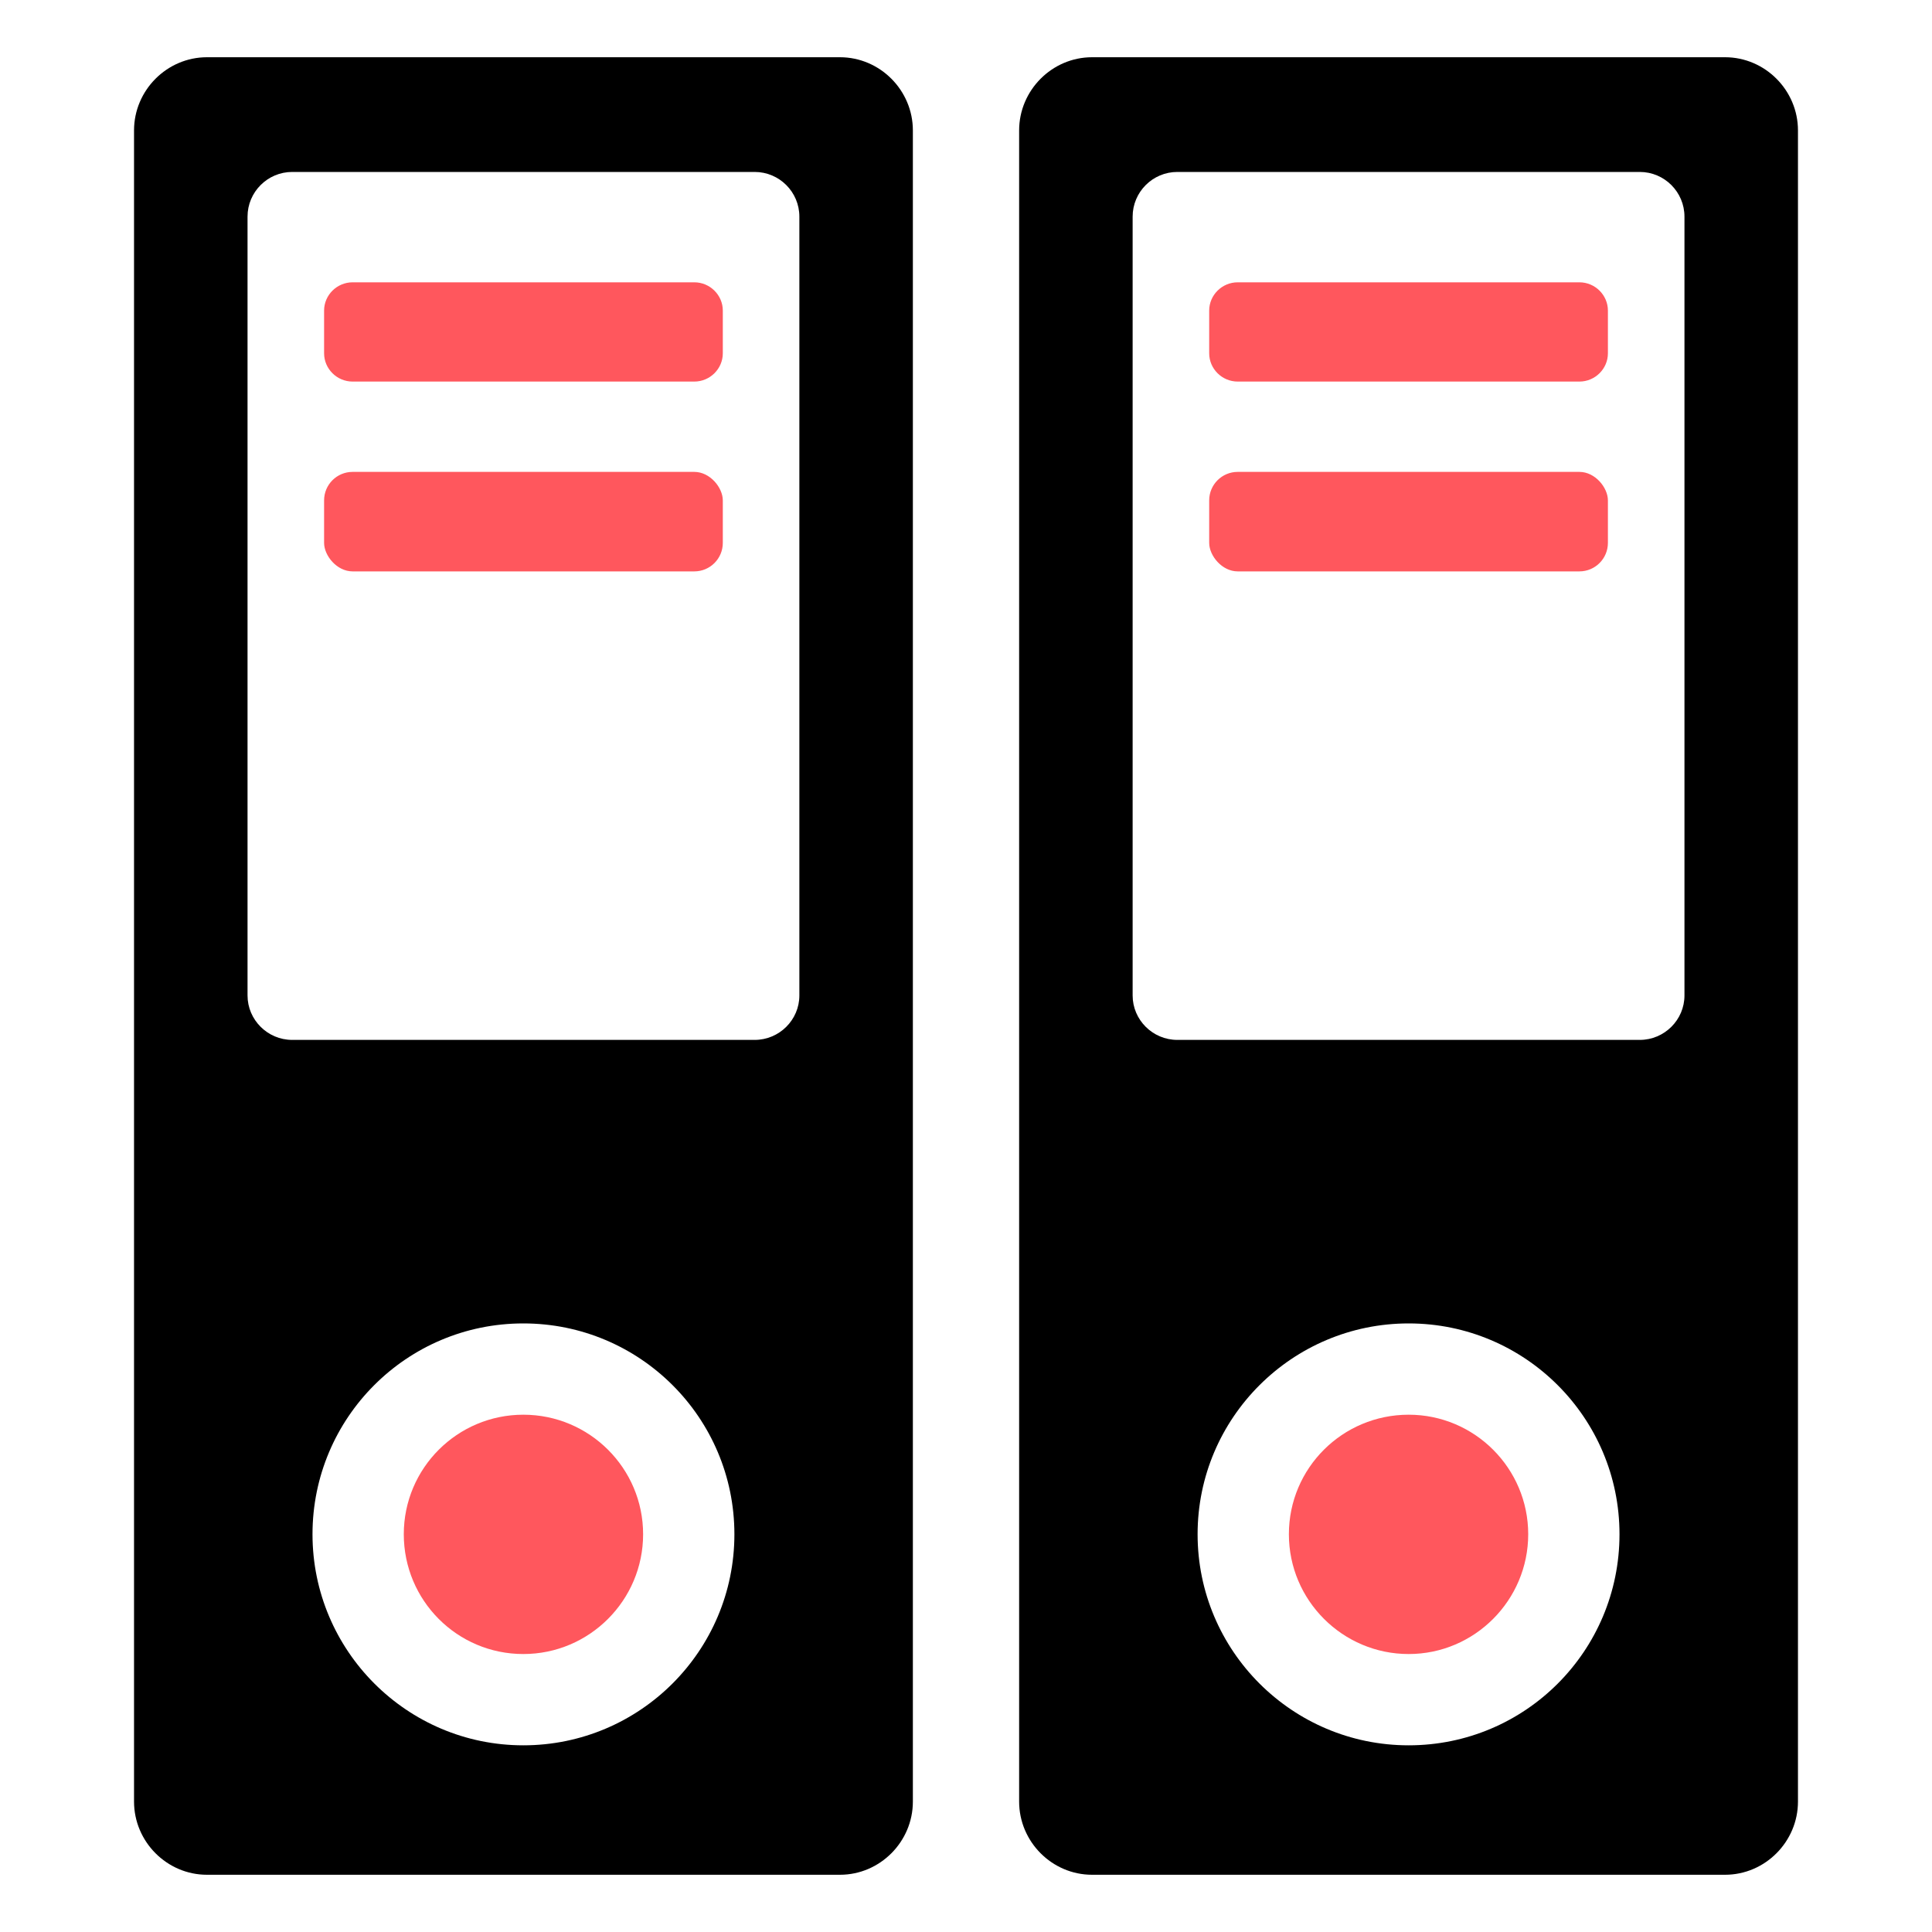 <?xml version="1.0" encoding="UTF-8"?><svg id="Layer_1" xmlns="http://www.w3.org/2000/svg" viewBox="0 0 80 80"><defs><style>.cls-1{fill:#ff575d;}</style></defs><path d="m74.45,5.4v69.2c0,1.66-1.36,3.03-3.02,3.03h-26.21c-1.66,0-3.02-1.37-3.02-3.03V5.4c0-1.66,1.36-3.03,3.02-3.03h26.21c1.66,0,3.02,1.37,3.02,3.03Zm-4.7,35.82V8.97c0-1.02-.83-1.85-1.85-1.85h-19.15c-1.02,0-1.85.83-1.85,1.85v32.25c0,1.01.83,1.84,1.85,1.84h19.15c1.02,0,1.85-.83,1.85-1.84Zm-2.69,22.31c0-4.82-3.91-8.73-8.73-8.73s-8.74,3.91-8.74,8.73,3.91,8.74,8.74,8.74,8.73-3.91,8.73-8.74Z"/><rect class="cls-1" x="50.07" y="19.54" width="16.51" height="4.12" rx="1.18" ry="1.18"/><path class="cls-1" d="m66.58,12.86v1.77c0,.64-.53,1.17-1.18,1.17h-14.15c-.65,0-1.18-.53-1.18-1.17v-1.77c0-.64.53-1.17,1.18-1.17h14.15c.65,0,1.18.53,1.18,1.17Z"/><path class="cls-1" d="m58.33,58.58c2.73,0,4.95,2.22,4.95,4.95s-2.22,4.96-4.95,4.96-4.96-2.22-4.96-4.96,2.22-4.95,4.96-4.95Z"/><path d="m37.8,5.4v69.2c0,1.66-1.36,3.03-3.02,3.03H8.57c-1.66,0-3.02-1.37-3.02-3.03V5.4c0-1.66,1.36-3.03,3.02-3.03h26.21c1.66,0,3.02,1.37,3.02,3.03Zm-4.7,35.82V8.97c0-1.02-.83-1.85-1.85-1.85H12.1c-1.02,0-1.85.83-1.85,1.85v32.25c0,1.01.83,1.84,1.85,1.84h19.15c1.02,0,1.85-.83,1.85-1.84Zm-2.69,22.31c0-4.82-3.91-8.73-8.74-8.73s-8.73,3.91-8.73,8.73,3.91,8.74,8.73,8.74,8.74-3.91,8.74-8.74Z"/><rect class="cls-1" x="13.42" y="19.54" width="16.51" height="4.12" rx="1.18" ry="1.18"/><path class="cls-1" d="m29.93,12.86v1.77c0,.64-.53,1.17-1.18,1.17h-14.15c-.65,0-1.18-.53-1.18-1.17v-1.77c0-.64.53-1.17,1.18-1.17h14.15c.65,0,1.18.53,1.18,1.17Z"/><path class="cls-1" d="m21.67,58.58c2.74,0,4.96,2.22,4.96,4.95s-2.22,4.96-4.96,4.96-4.95-2.22-4.95-4.96,2.22-4.95,4.95-4.95Z"/></svg>